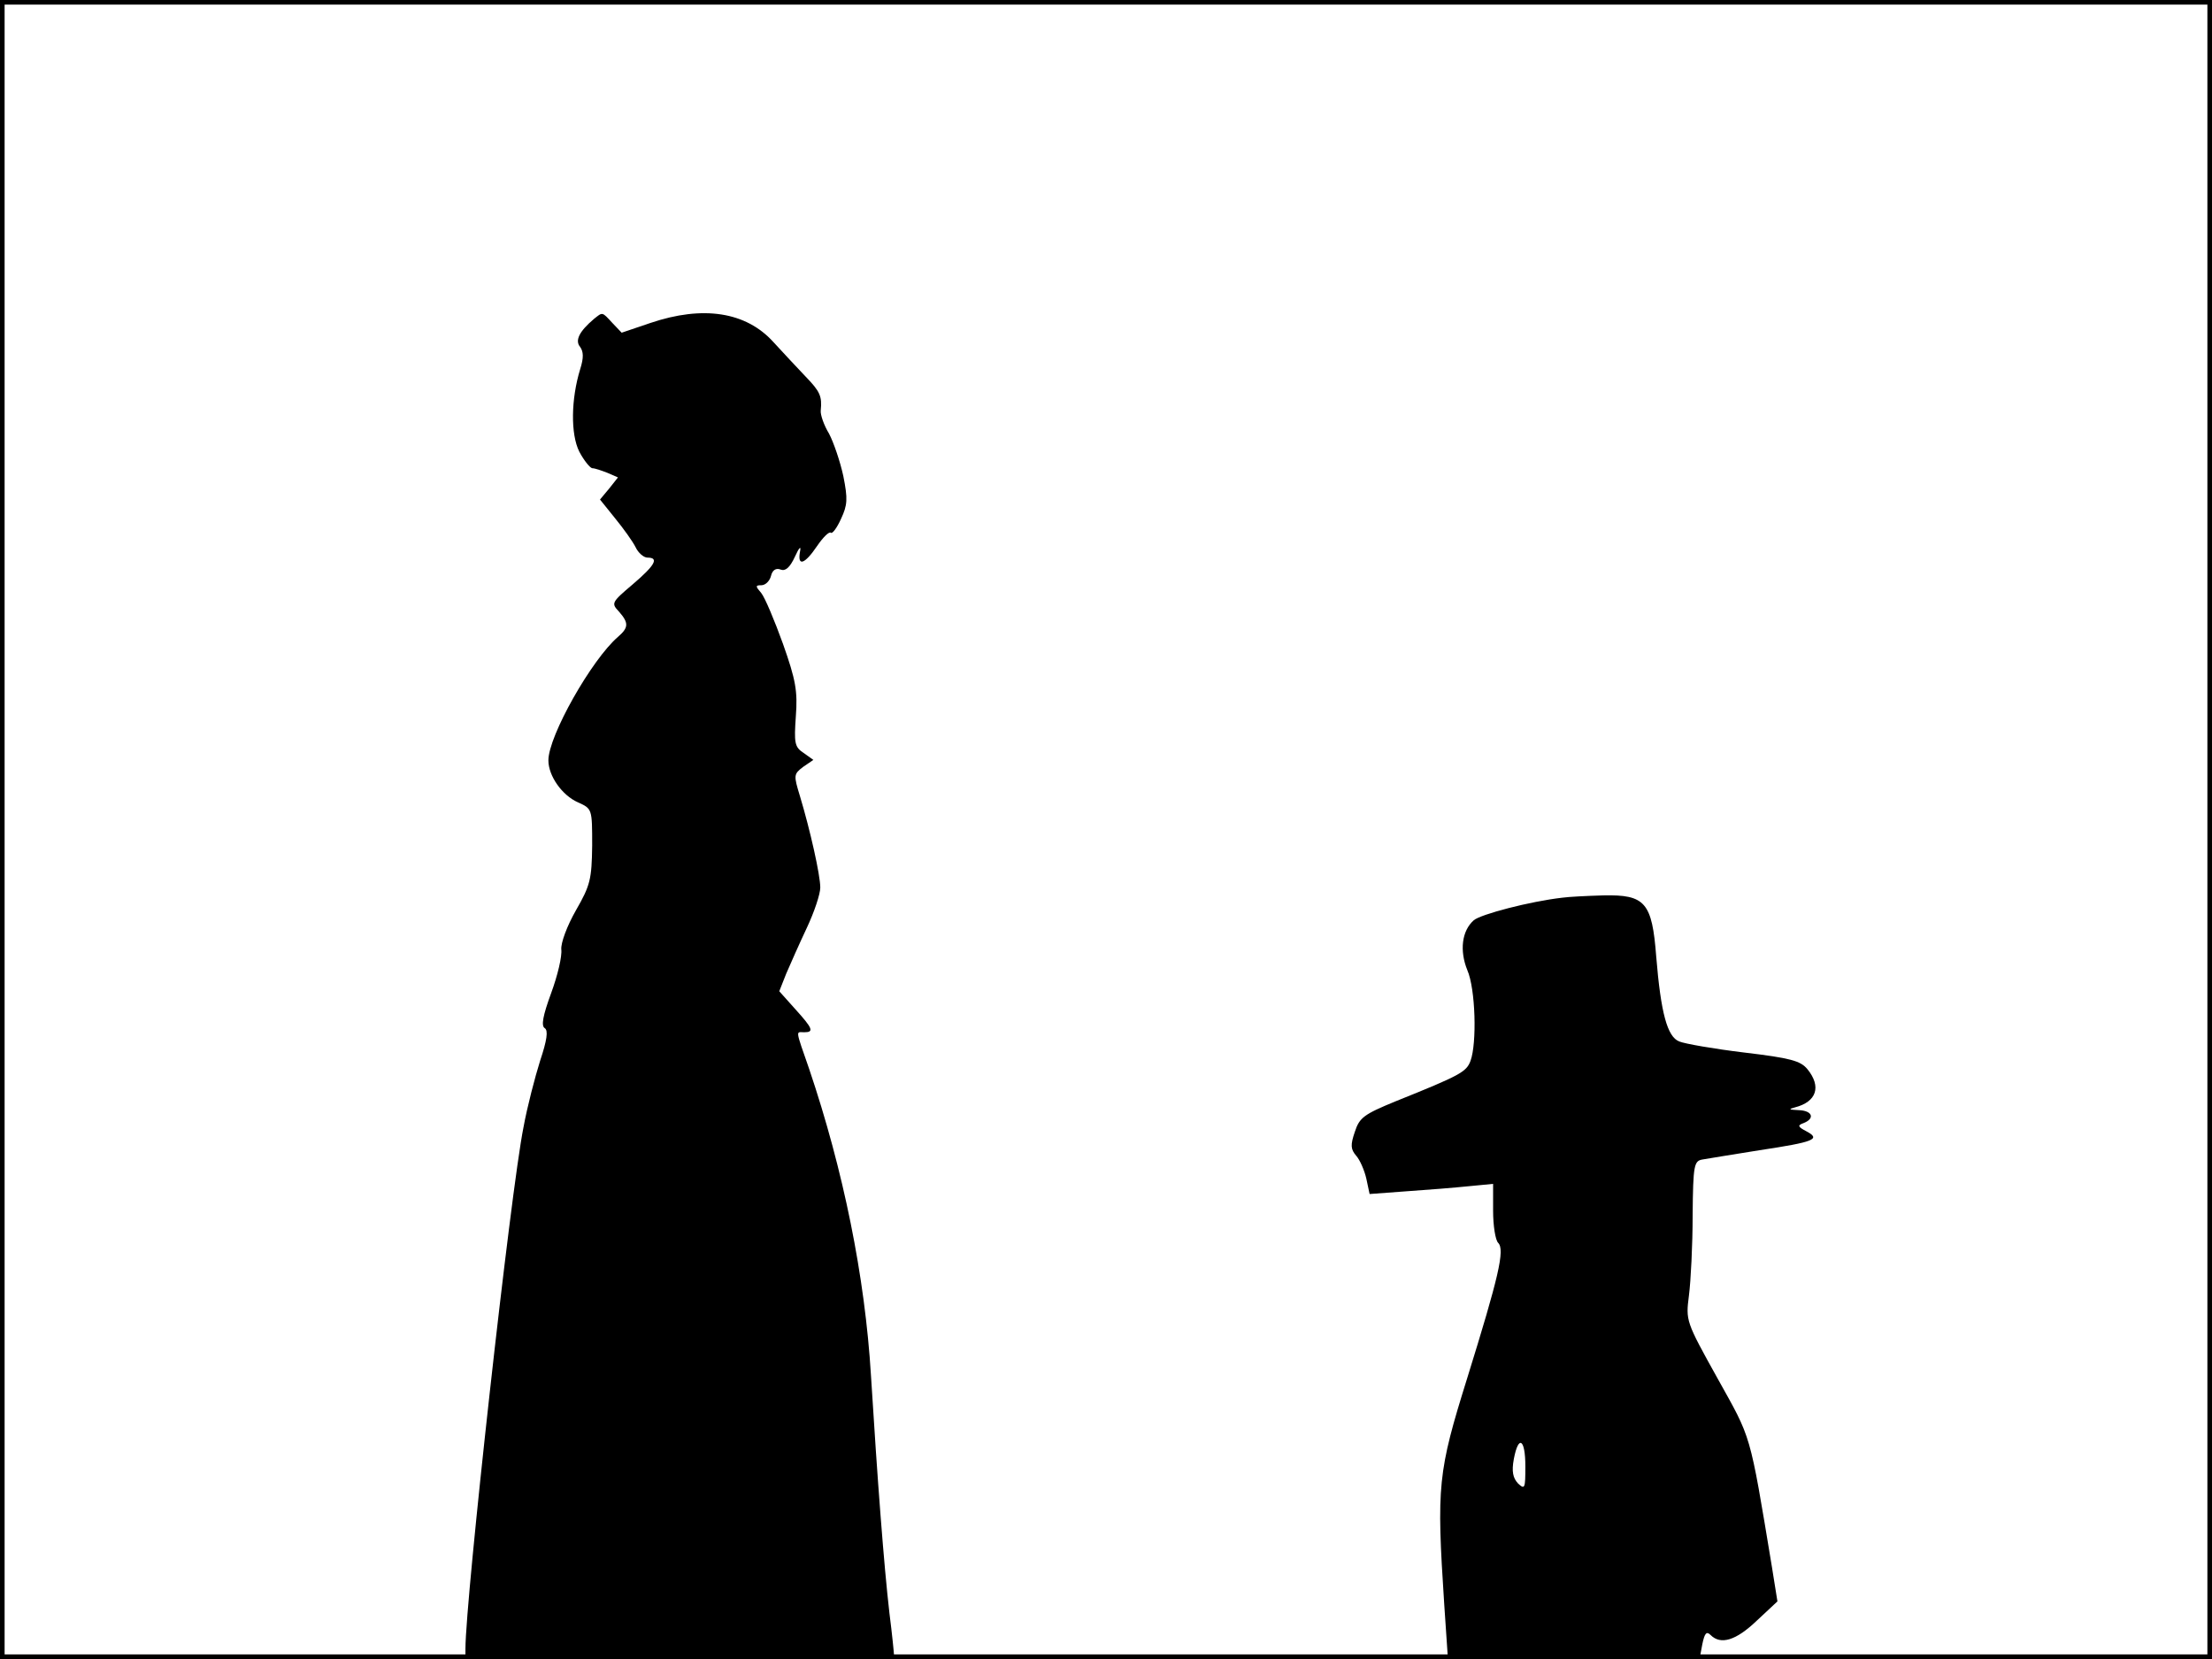 <?xml version="1.0" standalone="no"?>
<!DOCTYPE svg PUBLIC "-//W3C//DTD SVG 20010904//EN"
 "http://www.w3.org/TR/2001/REC-SVG-20010904/DTD/svg10.dtd">
<svg version="1.0" xmlns="http://www.w3.org/2000/svg"
 width="480pt" height="360pt" viewBox="0 0 480 360"
 preserveAspectRatio="xMidYMid meet">
<rect width="1" height="360" fill="#000000"/>
<rect x="479" width="1" height="360" fill="#000000"/>
<rect width="480" height="1" fill="#000000"/>
<rect y="359" width="480" height="1" fill="#000000"/>
<g transform="translate(0,360) scale(0.1,-0.1)"
fill="#000000" stroke="none">
<path d="M1289 2908 c-32 -27 -42 -47 -30 -61 7 -10 8 -23 0 -48 -20 -65 -21
-141 -2 -179 10 -19 23 -35 28 -36 6 0 20 -5 33 -10 l23 -10 -19 -24 -20 -24
33 -41 c18 -22 38 -50 44 -62 6 -13 18 -23 26 -23 26 0 16 -17 -32 -58 -46
-39 -47 -41 -30 -59 22 -25 21 -35 -2 -55 -57 -49 -151 -215 -151 -268 0 -34
30 -76 64 -91 31 -14 31 -14 31 -94 -1 -73 -4 -86 -35 -140 -20 -35 -33 -71
-32 -85 2 -15 -8 -57 -22 -95 -18 -49 -22 -71 -14 -76 8 -5 5 -26 -10 -71 -11
-35 -28 -100 -36 -144 -28 -139 -126 -1025 -126 -1132 l0 -22 465 0 c256 0
465 3 465 8 0 4 -4 45 -10 92 -12 104 -26 289 -40 515 -13 215 -60 446 -134
665 -31 89 -29 80 -11 80 22 0 19 8 -20 51 l-34 38 15 38 c9 21 29 66 45 100
16 34 29 73 29 87 0 27 -22 125 -44 198 -14 46 -14 48 7 64 l22 15 -21 15
c-20 13 -21 22 -17 80 4 54 0 78 -28 157 -18 50 -39 100 -47 110 -13 15 -13
17 0 17 9 0 18 9 21 20 3 13 11 18 21 14 10 -4 20 4 31 28 9 20 14 25 11 11
-6 -33 10 -28 37 12 13 19 26 32 30 29 3 -3 13 10 22 30 14 30 15 43 5 93 -7
32 -21 73 -31 92 -11 18 -19 41 -18 50 3 31 -1 41 -33 74 -18 19 -50 53 -70
75 -59 65 -152 80 -267 41 l-62 -21 -20 21 c-23 25 -21 24 -40 9z"/>
<path d="M3390 1652 c-70 -8 -177 -36 -192 -49 -26 -23 -31 -66 -14 -108 18
-41 21 -159 7 -197 -9 -24 -21 -31 -163 -88 -68 -28 -78 -35 -88 -66 -10 -29
-9 -38 3 -52 8 -9 18 -32 22 -50 l7 -33 81 6 c45 3 106 8 135 11 l52 5 0 -58
c0 -33 5 -64 11 -70 15 -15 1 -74 -67 -293 -64 -205 -67 -233 -50 -492 l8
-118 273 0 273 0 6 32 c5 24 9 29 18 20 22 -22 55 -12 100 31 l45 42 -12 75
c-49 296 -44 276 -118 409 -69 124 -69 125 -62 180 4 31 8 109 8 174 1 110 3
118 22 121 11 2 67 11 123 20 119 18 134 24 102 41 -19 10 -20 13 -6 18 25 10
19 27 -11 28 -21 1 -23 2 -8 6 47 12 58 45 27 83 -15 18 -36 24 -137 36 -66 8
-129 19 -141 24 -26 10 -40 62 -50 184 -9 118 -24 135 -115 133 -35 -1 -75 -3
-89 -5z m-80 -1234 c0 -48 -1 -51 -16 -37 -11 12 -14 26 -9 53 10 53 25 44 25
-16z"/>
</g>
</svg>
